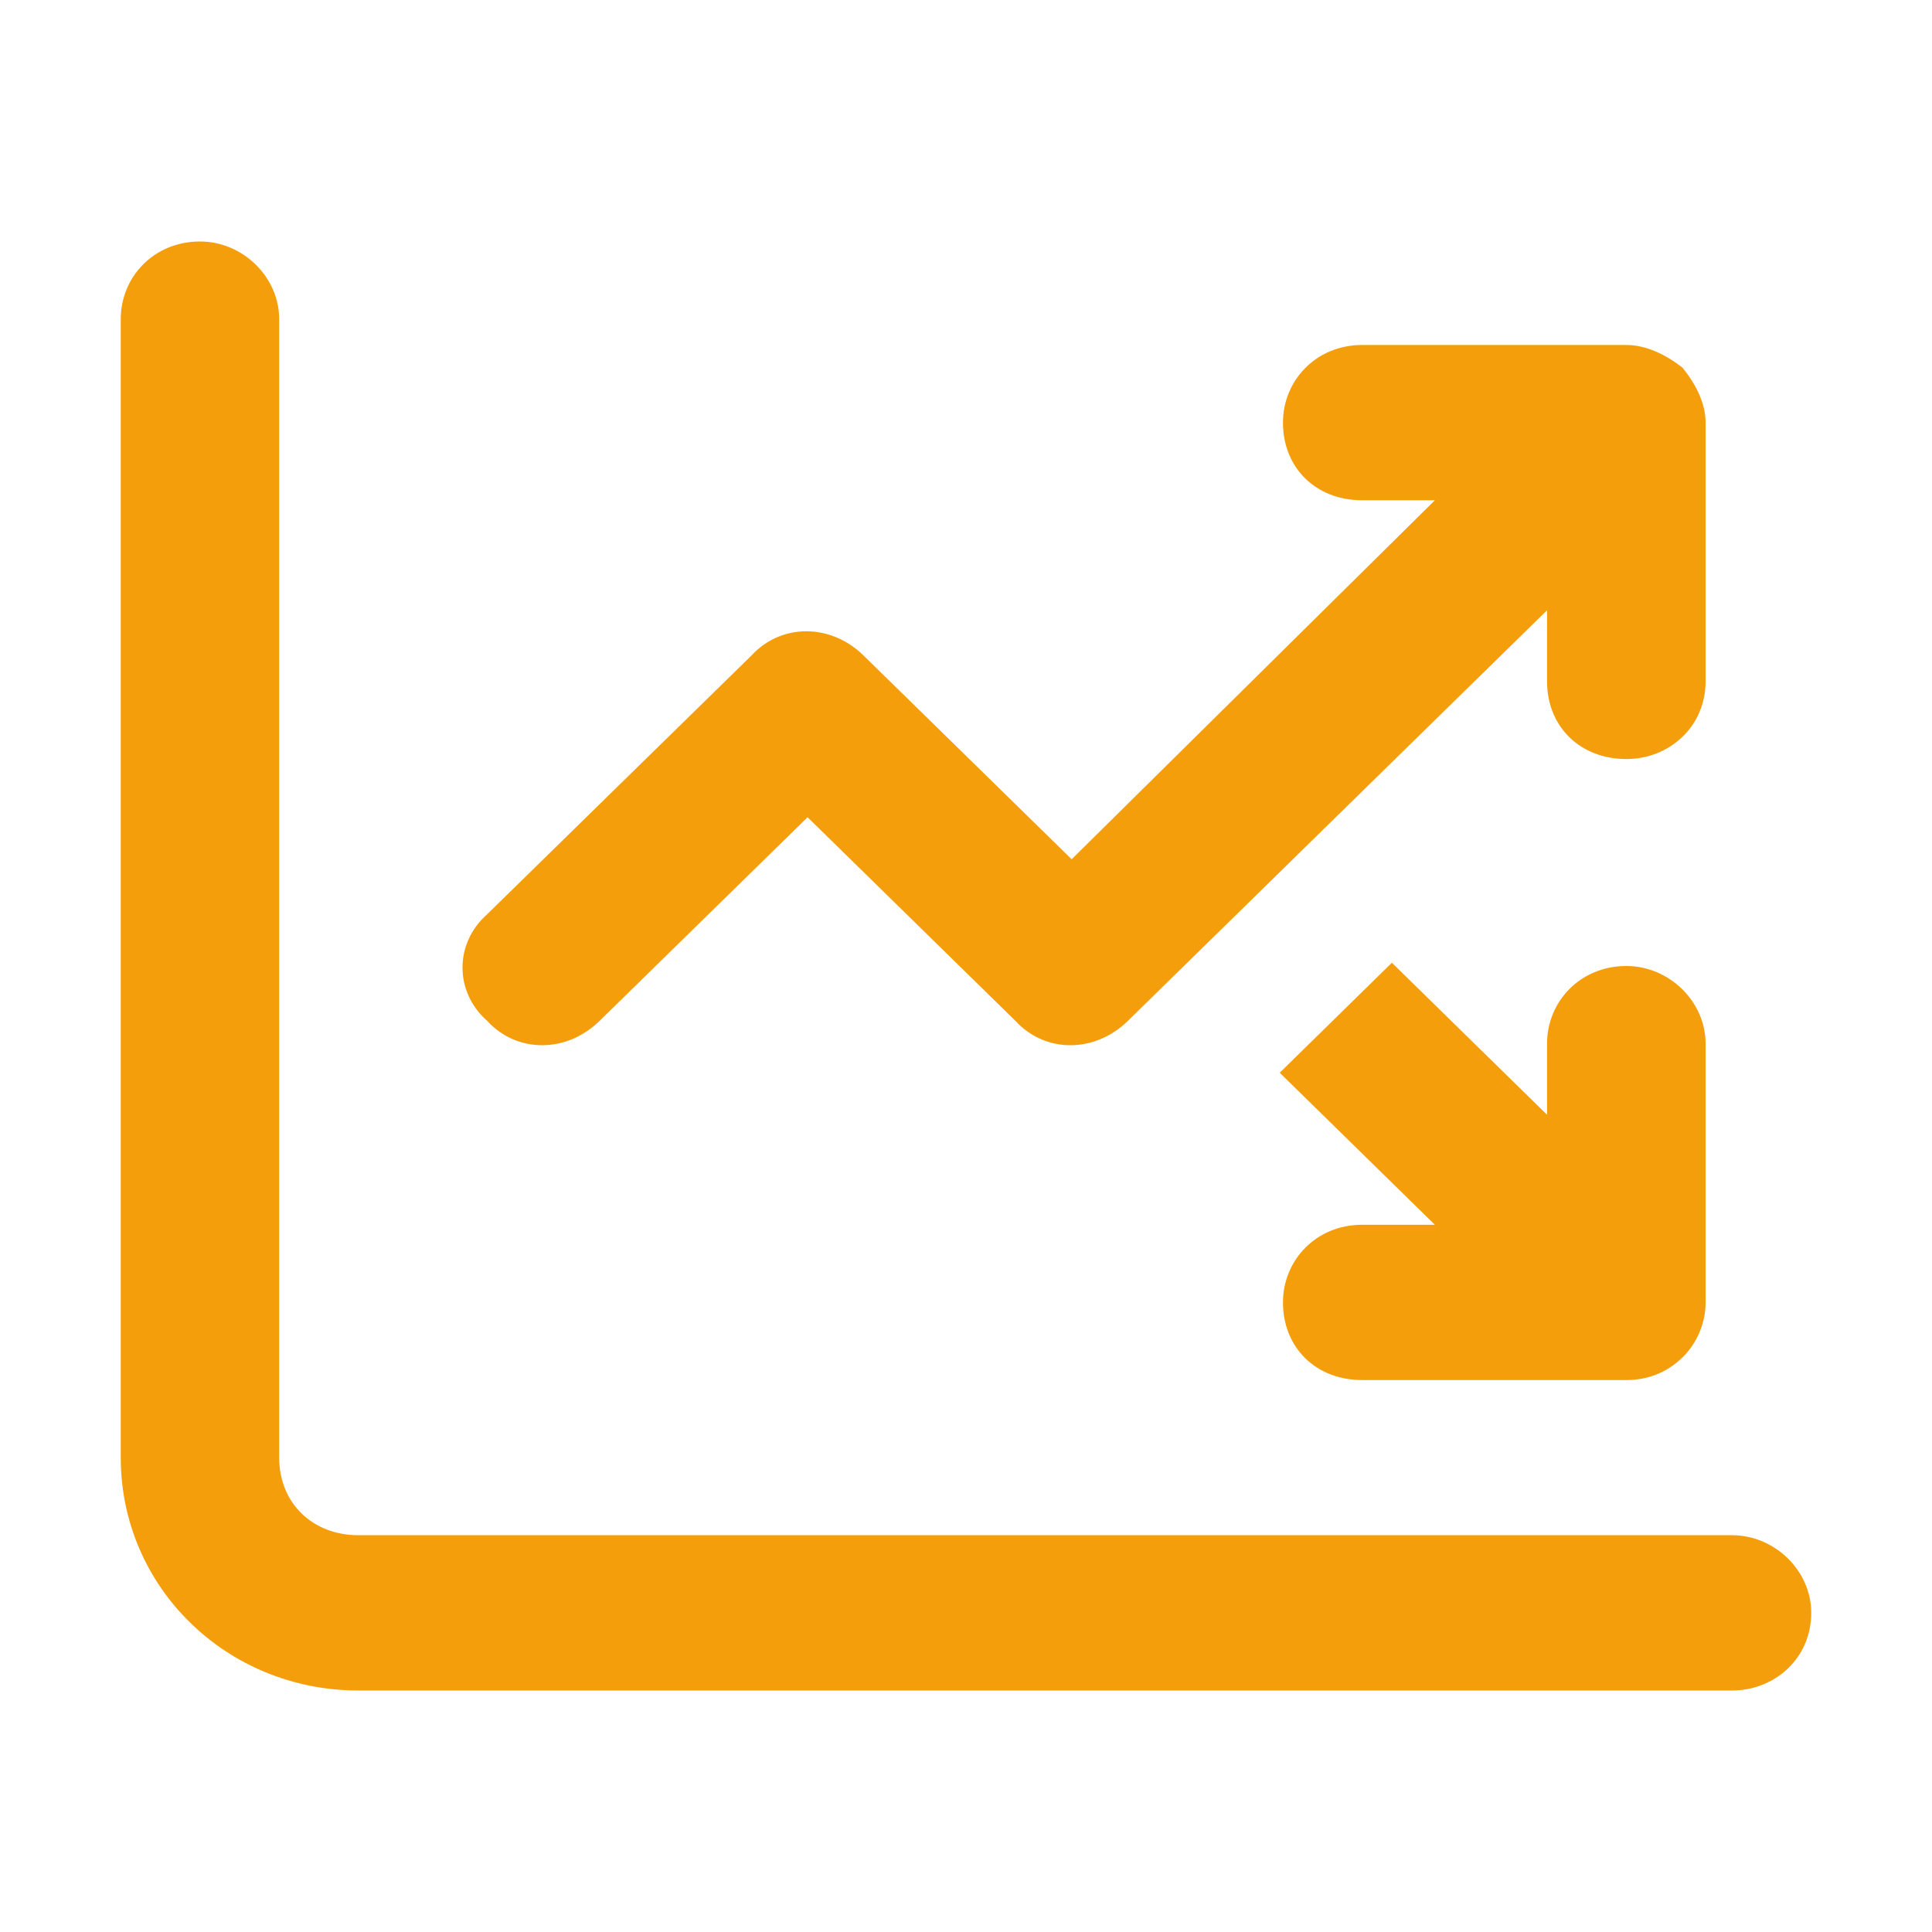 <svg width="16" height="16" viewBox="0 0 16 16" fill="none" xmlns="http://www.w3.org/2000/svg">
<path d="M1.656 2C2.012 2 2.312 2.295 2.312 2.643V12.071C2.312 12.446 2.586 12.714 2.969 12.714H14.344C14.699 12.714 15 13.009 15 13.357C15 13.732 14.699 14 14.344 14H2.969C1.875 14 1 13.143 1 12.071V2.643C1 2.295 1.273 2 1.656 2ZM11.281 4.143C10.898 4.143 10.625 3.875 10.625 3.5C10.625 3.152 10.898 2.857 11.281 2.857H13.469C13.633 2.857 13.797 2.938 13.934 3.045C14.043 3.179 14.125 3.339 14.125 3.5V5.643C14.125 6.018 13.824 6.286 13.469 6.286C13.086 6.286 12.812 6.018 12.812 5.643V5.054L9.34 8.455C9.066 8.723 8.656 8.723 8.41 8.455L6.688 6.768L4.965 8.455C4.691 8.723 4.281 8.723 4.035 8.455C3.762 8.214 3.762 7.812 4.035 7.571L6.223 5.429C6.469 5.161 6.879 5.161 7.152 5.429L8.875 7.116L11.883 4.143H11.281ZM11.281 11.429C10.898 11.429 10.625 11.161 10.625 10.786C10.625 10.438 10.898 10.143 11.281 10.143H11.883L10.598 8.884L11.527 7.973L12.812 9.232V8.643C12.812 8.295 13.086 8 13.469 8C13.824 8 14.125 8.295 14.125 8.643V10.786C14.125 10.973 14.043 11.134 13.934 11.241C13.797 11.375 13.633 11.429 13.469 11.429H11.281Z" fill="#F59E0B"/>
</svg>
